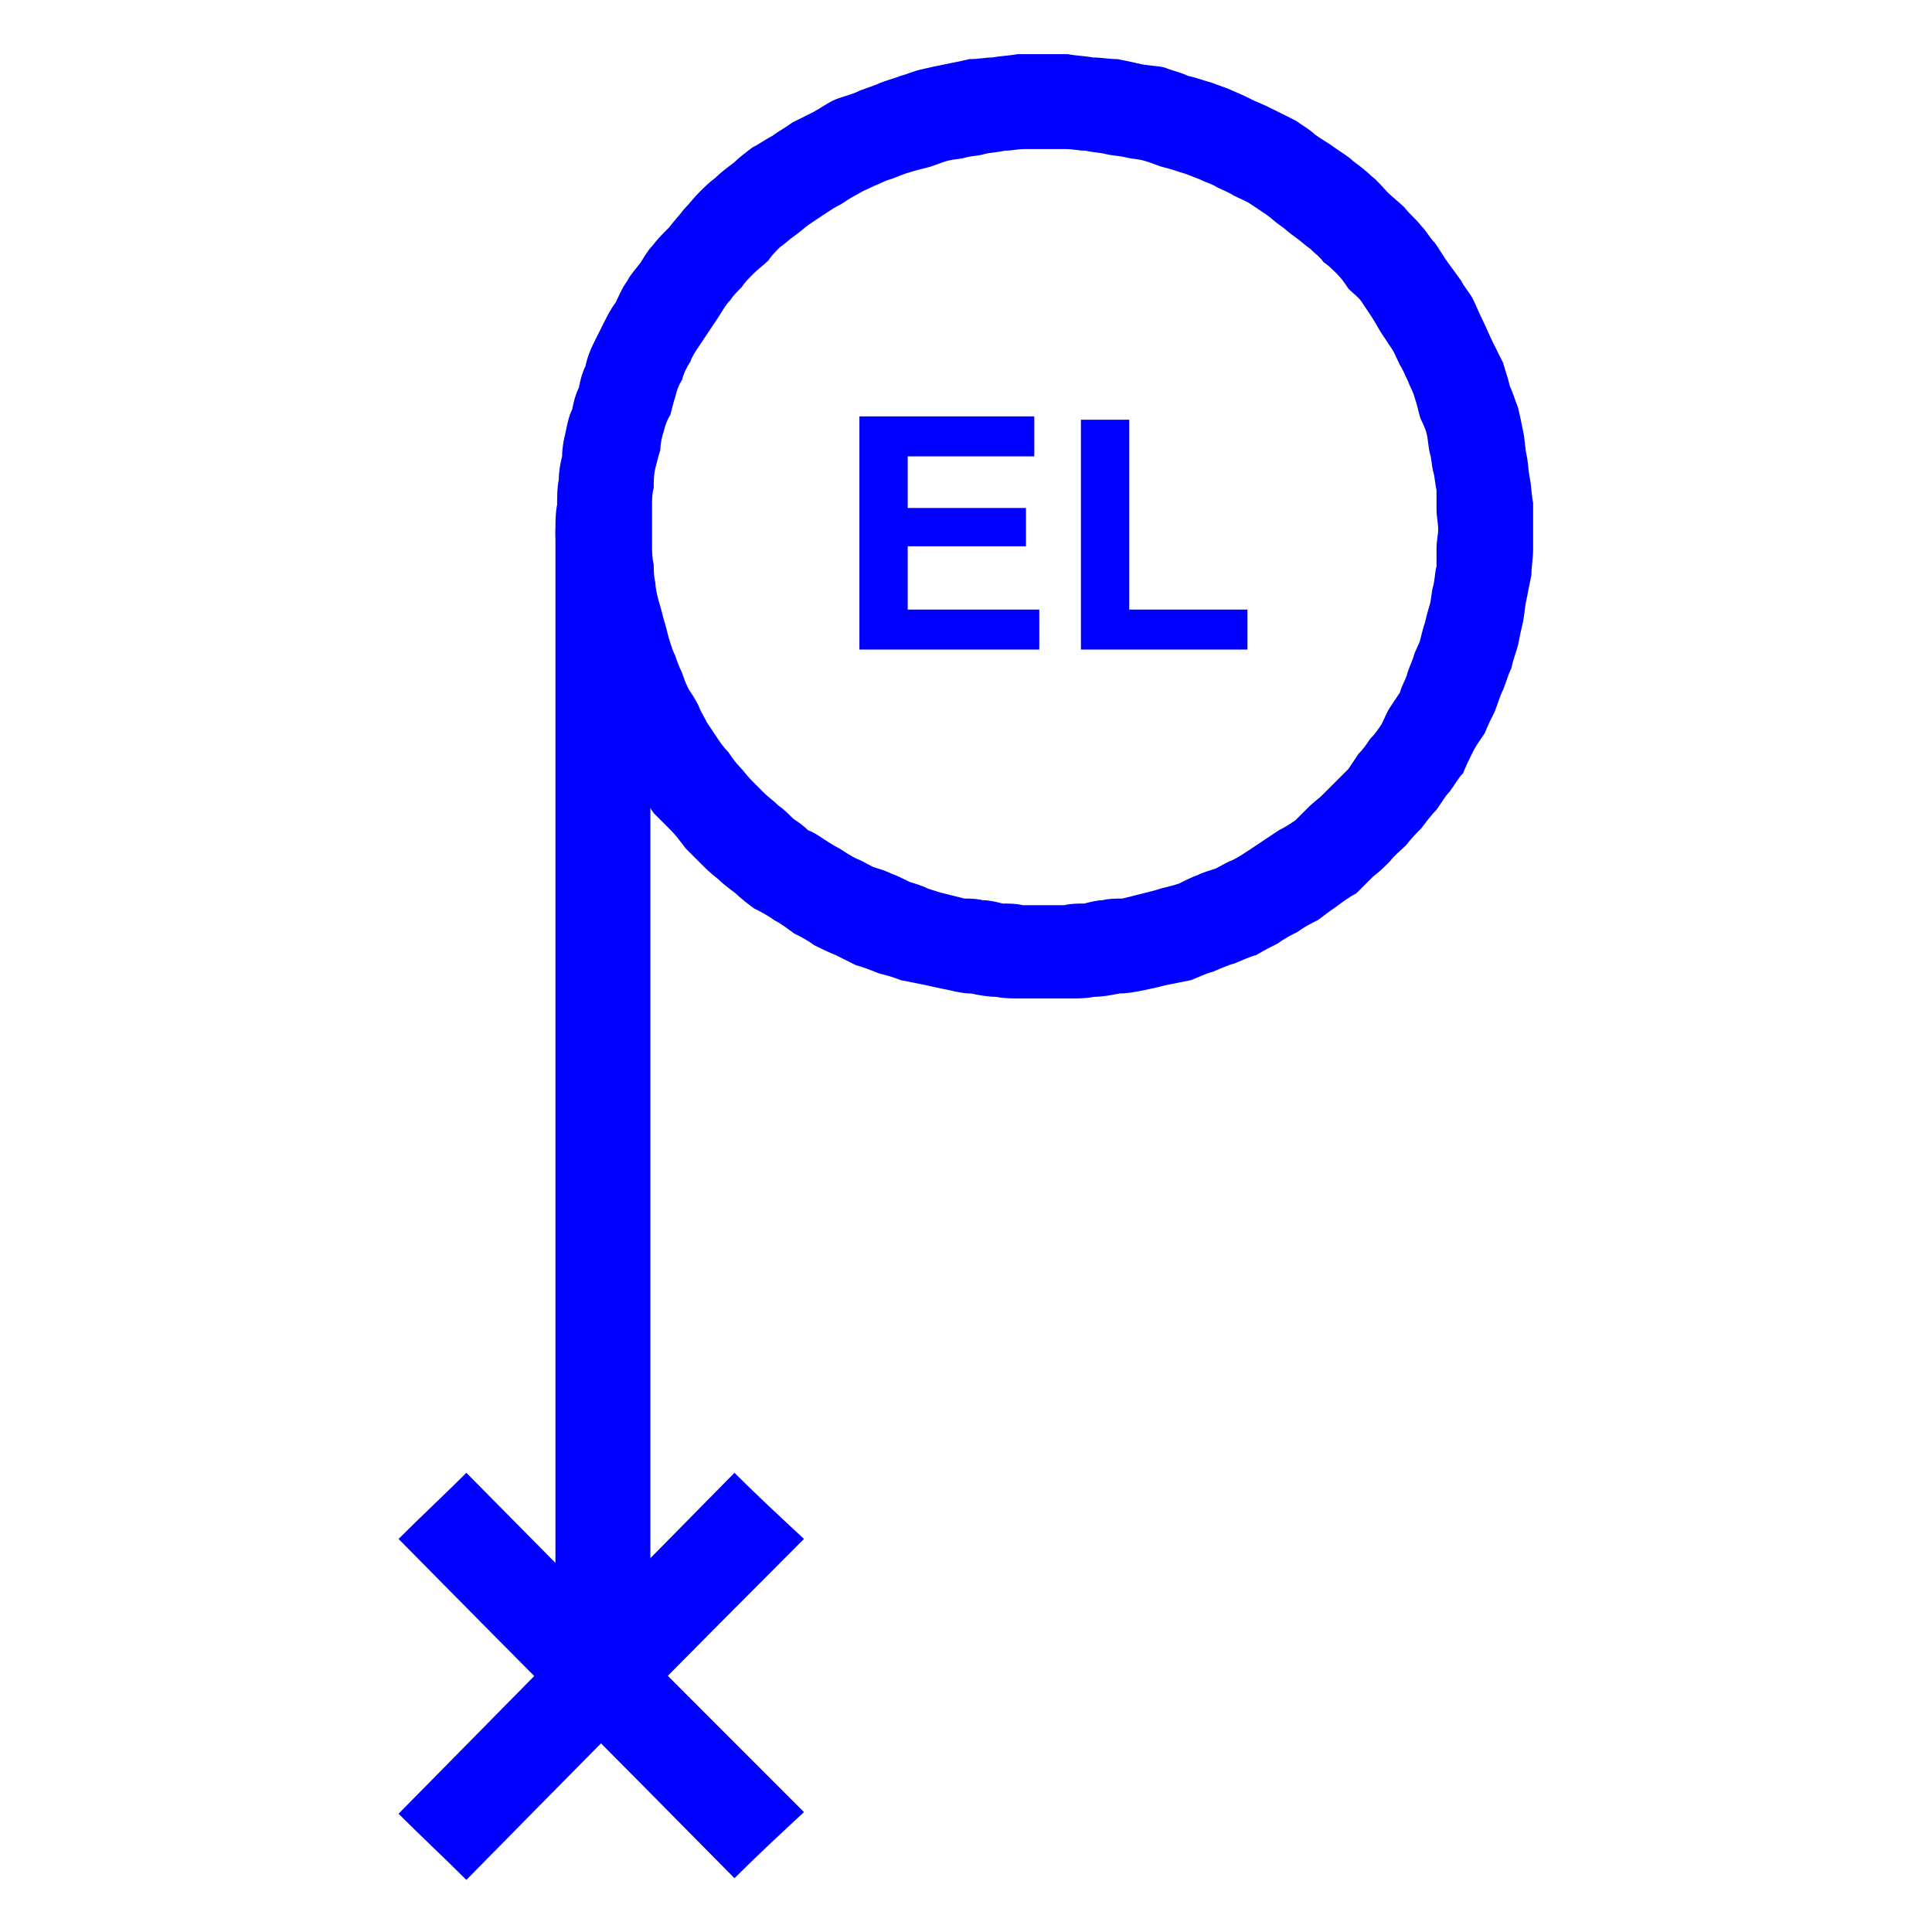 <?xml version="1.0" encoding="UTF-8"?>

<svg version="1.2" width="150px" height="150px" viewBox="0 0 1160 1160" xmlns="http://www.w3.org/2000/svg" xmlns:xlink="http://www.w3.org/1999/xlink">
 <g visibility="visible" id="MasterSlide_1_Standard">
  <g id="DrawingGroup_1">
   <g>
   <path fill="rgb(0,0,255)" stroke="none" d="M 390,318 C 390,534 390,750 390,966 371,966 352,966 334,966 334,750 334,534 334,318 352,318 371,318 390,318 Z"/>
   <path fill="none" stroke="rgb(0,0,255)" id="Drawing_1_0" d="M 390,318 C 390,534 390,750 390,966 371,966 352,966 334,966 334,750 334,534 334,318 352,318 371,318 390,318 Z"/>
   </g>
   <g>
   <path fill="rgb(0,0,255)" stroke="none" d="M 334,318 C 334,313 334,308 335,303 335,298 335,293 336,288 336,283 337,278 338,274 338,269 339,264 340,260 341,255 342,250 344,246 345,241 346,237 348,233 349,228 350,224 352,220 353,215 355,210 357,206 359,202 361,198 363,194 365,190 367,186 370,182 372,178 374,173 377,169 379,165 382,162 385,158 387,155 389,151 392,148 395,144 398,141 402,137 405,133 408,130 411,126 414,123 417,119 420,116 423,113 426,110 430,107 433,104 437,101 441,98 444,95 448,92 452,89 456,87 460,84 464,82 468,79 472,77 476,74 480,72 484,70 488,68 492,66 496,63 500,61 504,59 509,58 514,56 518,54 522,53 527,51 531,49 536,48 541,46 545,45 549,43 554,42 558,41 563,40 568,39 573,38 578,37 582,36 587,36 592,35 596,35 601,34 606,34 611,33 616,33 621,33 626,33 631,33 636,33 641,33 646,34 651,34 656,35 661,35 666,36 671,36 676,37 681,38 685,39 690,40 695,40 699,41 704,43 709,44 713,46 718,47 723,49 727,50 732,52 736,53 740,55 745,57 749,59 753,61 758,63 762,65 766,67 770,69 774,71 778,73 782,76 786,78 789,81 793,84 797,86 801,89 805,92 809,94 812,97 816,100 820,103 823,106 827,109 830,113 833,116 836,119 840,122 843,125 846,129 850,132 853,136 856,139 858,143 861,146 864,150 866,154 869,158 872,162 874,165 877,169 879,173 882,176 884,180 886,184 888,189 890,193 892,197 894,202 896,206 898,210 900,214 902,218 903,222 905,227 906,232 908,236 909,240 911,245 912,249 913,254 914,259 915,263 915,268 916,273 917,277 917,282 918,287 919,292 919,297 920,302 920,306 920,311 920,316 920,320 920,325 920,330 920,335 919,340 919,345 918,350 917,355 916,360 915,364 915,368 914,373 913,377 912,382 911,387 910,391 908,396 907,401 905,405 904,409 902,414 900,418 899,422 897,427 895,431 893,435 891,440 889,443 886,447 884,451 882,455 880,459 878,464 875,467 873,471 870,475 867,478 865,482 862,486 859,489 856,493 853,497 850,500 847,503 844,507 841,510 837,513 834,517 831,520 828,523 824,526 821,529 818,532 814,536 810,538 806,541 802,544 799,546 795,549 791,552 787,554 783,556 779,559 775,561 771,563 767,566 763,568 759,570 754,573 750,574 746,576 741,578 737,579 733,581 728,583 724,584 720,586 715,588 710,589 705,590 700,591 696,592 692,593 687,594 682,595 677,596 672,596 667,597 662,598 657,598 652,599 647,599 642,599 638,599 633,599 628,599 623,599 618,599 613,599 608,599 603,599 598,598 593,598 588,597 583,596 579,596 574,595 570,594 565,593 560,592 556,591 551,590 546,589 541,588 536,586 532,585 528,584 523,582 518,580 514,579 510,577 506,575 502,573 497,571 493,569 489,567 485,564 481,562 477,560 473,557 469,554 465,552 461,549 457,547 453,545 449,542 445,539 442,536 438,533 434,530 431,527 427,524 424,521 421,518 418,515 415,512 412,509 409,505 406,501 403,498 399,494 396,491 393,488 390,484 388,480 386,476 383,472 380,468 378,465 375,461 373,457 371,453 368,448 366,444 364,440 362,436 360,432 358,428 356,423 354,419 353,415 351,410 349,406 348,402 346,397 345,392 344,388 342,383 341,379 340,375 339,370 338,365 338,361 337,356 336,351 336,346 335,341 335,336 335,332 334,327 334,322 334,318 Z M 391,328 C 391,331 391,335 392,339 392,342 392,346 393,350 393,353 394,357 395,361 396,364 397,368 398,372 399,375 400,379 401,383 402,386 403,390 405,394 406,397 407,400 409,404 410,407 411,410 413,414 415,417 417,420 419,424 420,427 422,430 424,434 426,437 428,440 430,443 432,446 434,449 437,452 439,455 441,458 444,461 446,463 448,466 451,469 453,471 456,474 459,477 461,479 464,481 467,484 470,486 473,489 476,492 479,494 482,496 485,499 488,500 491,502 494,504 497,506 500,508 504,510 507,512 510,514 514,516 517,517 520,519 524,521 527,522 531,523 535,525 538,526 542,528 546,530 549,531 553,532 557,534 560,535 563,536 567,537 571,538 575,539 579,540 582,540 586,540 590,541 594,541 598,542 602,543 606,543 610,543 614,544 618,544 622,544 626,544 631,544 635,544 639,544 643,543 647,543 651,543 655,542 659,541 662,541 666,540 670,540 674,540 678,539 682,538 686,537 690,536 694,535 697,534 701,533 705,532 708,531 712,529 716,527 719,526 723,524 727,523 730,522 734,520 737,518 740,517 744,515 747,513 750,511 753,509 756,507 759,505 762,503 765,501 768,499 772,497 775,495 778,493 781,490 784,487 786,485 789,482 792,480 794,478 797,475 800,472 802,470 805,467 808,464 810,462 812,459 814,456 816,453 819,450 821,447 823,444 826,441 828,438 830,435 832,431 833,428 835,425 837,422 839,419 841,416 842,412 844,409 845,406 846,402 848,398 849,395 850,391 852,388 853,385 854,381 855,377 856,374 857,370 858,366 859,363 860,359 860,355 861,352 862,348 862,344 863,340 863,336 863,332 863,329 863,325 864,321 864,318 864,314 863,310 863,306 863,302 863,298 863,294 862,290 862,286 861,283 860,279 860,275 859,272 858,268 858,264 857,260 856,256 854,253 853,250 852,246 851,242 850,239 849,235 847,232 846,229 844,225 843,222 841,219 839,215 838,212 836,209 834,206 832,203 830,200 828,197 826,193 824,190 822,187 820,184 818,181 816,178 813,176 810,173 808,170 806,167 803,164 801,162 798,159 795,157 793,154 790,152 787,149 784,147 781,144 778,142 775,140 772,137 769,135 766,133 763,130 760,128 757,126 754,124 751,122 748,120 745,119 741,117 738,115 735,114 731,112 728,110 724,109 720,107 717,106 713,104 709,103 706,102 703,101 699,100 695,99 691,97 687,96 684,95 680,95 676,94 672,93 668,93 664,92 660,91 656,91 652,90 648,90 644,89 640,89 636,89 632,89 628,89 624,89 620,89 615,89 611,89 607,90 603,90 599,91 595,91 591,92 588,93 584,93 580,94 577,95 573,95 569,96 565,97 561,99 557,100 553,101 549,102 546,103 542,104 538,106 535,107 531,108 528,110 525,111 521,113 518,114 515,116 511,118 508,120 505,122 501,124 498,126 495,128 492,130 489,132 486,134 483,136 480,139 477,141 474,143 471,146 468,148 465,151 463,153 461,156 458,159 455,161 452,164 449,167 447,169 445,172 442,175 440,177 438,180 435,183 433,187 431,190 429,193 427,196 425,199 423,202 421,205 419,208 417,211 415,214 414,217 412,220 410,224 409,228 407,231 406,234 405,238 404,241 403,245 402,249 400,252 399,255 398,259 397,262 396,266 396,270 395,273 394,277 393,281 392,285 392,289 392,293 391,296 391,300 391,304 391,308 391,312 391,316 391,320 391,324 391,328 Z"/>
   <path fill="none" stroke="rgb(0,0,255)" id="Drawing_2_0" d="M 334,318 C 334,313 334,308 335,303 335,298 335,293 336,288 336,283 337,278 338,274 338,269 339,264 340,260 341,255 342,250 344,246 345,241 346,237 348,233 349,228 350,224 352,220 353,215 355,210 357,206 359,202 361,198 363,194 365,190 367,186 370,182 372,178 374,173 377,169 379,165 382,162 385,158 387,155 389,151 392,148 395,144 398,141 402,137 405,133 408,130 411,126 414,123 417,119 420,116 423,113 426,110 430,107 433,104 437,101 441,98 444,95 448,92 452,89 456,87 460,84 464,82 468,79 472,77 476,74 480,72 484,70 488,68 492,66 496,63 500,61 504,59 509,58 514,56 518,54 522,53 527,51 531,49 536,48 541,46 545,45 549,43 554,42 558,41 563,40 568,39 573,38 578,37 582,36 587,36 592,35 596,35 601,34 606,34 611,33 616,33 621,33 626,33 631,33 636,33 641,33 646,34 651,34 656,35 661,35 666,36 671,36 676,37 681,38 685,39 690,40 695,40 699,41 704,43 709,44 713,46 718,47 723,49 727,50 732,52 736,53 740,55 745,57 749,59 753,61 758,63 762,65 766,67 770,69 774,71 778,73 782,76 786,78 789,81 793,84 797,86 801,89 805,92 809,94 812,97 816,100 820,103 823,106 827,109 830,113 833,116 836,119 840,122 843,125 846,129 850,132 853,136 856,139 858,143 861,146 864,150 866,154 869,158 872,162 874,165 877,169 879,173 882,176 884,180 886,184 888,189 890,193 892,197 894,202 896,206 898,210 900,214 902,218 903,222 905,227 906,232 908,236 909,240 911,245 912,249 913,254 914,259 915,263 915,268 916,273 917,277 917,282 918,287 919,292 919,297 920,302 920,306 920,311 920,316 920,320 920,325 920,330 920,335 919,340 919,345 918,350 917,355 916,360 915,364 915,368 914,373 913,377 912,382 911,387 910,391 908,396 907,401 905,405 904,409 902,414 900,418 899,422 897,427 895,431 893,435 891,440 889,443 886,447 884,451 882,455 880,459 878,464 875,467 873,471 870,475 867,478 865,482 862,486 859,489 856,493 853,497 850,500 847,503 844,507 841,510 837,513 834,517 831,520 828,523 824,526 821,529 818,532 814,536 810,538 806,541 802,544 799,546 795,549 791,552 787,554 783,556 779,559 775,561 771,563 767,566 763,568 759,570 754,573 750,574 746,576 741,578 737,579 733,581 728,583 724,584 720,586 715,588 710,589 705,590 700,591 696,592 692,593 687,594 682,595 677,596 672,596 667,597 662,598 657,598 652,599 647,599 642,599 638,599 633,599 628,599 623,599 618,599 613,599 608,599 603,599 598,598 593,598 588,597 583,596 579,596 574,595 570,594 565,593 560,592 556,591 551,590 546,589 541,588 536,586 532,585 528,584 523,582 518,580 514,579 510,577 506,575 502,573 497,571 493,569 489,567 485,564 481,562 477,560 473,557 469,554 465,552 461,549 457,547 453,545 449,542 445,539 442,536 438,533 434,530 431,527 427,524 424,521 421,518 418,515 415,512 412,509 409,505 406,501 403,498 399,494 396,491 393,488 390,484 388,480 386,476 383,472 380,468 378,465 375,461 373,457 371,453 368,448 366,444 364,440 362,436 360,432 358,428 356,423 354,419 353,415 351,410 349,406 348,402 346,397 345,392 344,388 342,383 341,379 340,375 339,370 338,365 338,361 337,356 336,351 336,346 335,341 335,336 335,332 334,327 334,322 334,318 Z"/>
   <path fill="none" stroke="rgb(0,0,255)" id="Drawing_2_1" d="M 391,328 C 391,331 391,335 392,339 392,342 392,346 393,350 393,353 394,357 395,361 396,364 397,368 398,372 399,375 400,379 401,383 402,386 403,390 405,394 406,397 407,400 409,404 410,407 411,410 413,414 415,417 417,420 419,424 420,427 422,430 424,434 426,437 428,440 430,443 432,446 434,449 437,452 439,455 441,458 444,461 446,463 448,466 451,469 453,471 456,474 459,477 461,479 464,481 467,484 470,486 473,489 476,492 479,494 482,496 485,499 488,500 491,502 494,504 497,506 500,508 504,510 507,512 510,514 514,516 517,517 520,519 524,521 527,522 531,523 535,525 538,526 542,528 546,530 549,531 553,532 557,534 560,535 563,536 567,537 571,538 575,539 579,540 582,540 586,540 590,541 594,541 598,542 602,543 606,543 610,543 614,544 618,544 622,544 626,544 631,544 635,544 639,544 643,543 647,543 651,543 655,542 659,541 662,541 666,540 670,540 674,540 678,539 682,538 686,537 690,536 694,535 697,534 701,533 705,532 708,531 712,529 716,527 719,526 723,524 727,523 730,522 734,520 737,518 740,517 744,515 747,513 750,511 753,509 756,507 759,505 762,503 765,501 768,499 772,497 775,495 778,493 781,490 784,487 786,485 789,482 792,480 794,478 797,475 800,472 802,470 805,467 808,464 810,462 812,459 814,456 816,453 819,450 821,447 823,444 826,441 828,438 830,435 832,431 833,428 835,425 837,422 839,419 841,416 842,412 844,409 845,406 846,402 848,398 849,395 850,391 852,388 853,385 854,381 855,377 856,374 857,370 858,366 859,363 860,359 860,355 861,352 862,348 862,344 863,340 863,336 863,332 863,329 863,325 864,321 864,318 864,314 863,310 863,306 863,302 863,298 863,294 862,290 862,286 861,283 860,279 860,275 859,272 858,268 858,264 857,260 856,256 854,253 853,250 852,246 851,242 850,239 849,235 847,232 846,229 844,225 843,222 841,219 839,215 838,212 836,209 834,206 832,203 830,200 828,197 826,193 824,190 822,187 820,184 818,181 816,178 813,176 810,173 808,170 806,167 803,164 801,162 798,159 795,157 793,154 790,152 787,149 784,147 781,144 778,142 775,140 772,137 769,135 766,133 763,130 760,128 757,126 754,124 751,122 748,120 745,119 741,117 738,115 735,114 731,112 728,110 724,109 720,107 717,106 713,104 709,103 706,102 703,101 699,100 695,99 691,97 687,96 684,95 680,95 676,94 672,93 668,93 664,92 660,91 656,91 652,90 648,90 644,89 640,89 636,89 632,89 628,89 624,89 620,89 615,89 611,89 607,90 603,90 599,91 595,91 591,92 588,93 584,93 580,94 577,95 573,95 569,96 565,97 561,99 557,100 553,101 549,102 546,103 542,104 538,106 535,107 531,108 528,110 525,111 521,113 518,114 515,116 511,118 508,120 505,122 501,124 498,126 495,128 492,130 489,132 486,134 483,136 480,139 477,141 474,143 471,146 468,148 465,151 463,153 461,156 458,159 455,161 452,164 449,167 447,169 445,172 442,175 440,177 438,180 435,183 433,187 431,190 429,193 427,196 425,199 423,202 421,205 419,208 417,211 415,214 414,217 412,220 410,224 409,228 407,231 406,234 405,238 404,241 403,245 402,249 400,252 399,255 398,259 397,262 396,266 396,270 395,273 394,277 393,281 392,285 392,289 392,293 391,296 391,300 391,304 391,308 391,312 391,316 391,320 391,324 391,328 Z"/>
   </g>
   <g>
   <path fill="rgb(0,0,255)" stroke="none" d="M 516,390 C 516,343 516,297 516,250 551,250 586,250 621,250 621,258 621,266 621,274 596,274 570,274 545,274 545,284 545,295 545,305 568,305 592,305 616,305 616,313 616,321 616,328 592,328 568,328 545,328 545,341 545,354 545,366 571,366 597,366 624,366 624,374 624,382 624,390 L 516,390 Z"/>
    <rect fill="none" stroke="none" x="516" y="250" width="109" height="141"/>
   </g>
   <g>
   <path fill="rgb(0,0,255)" stroke="none" d="M 649,390 C 649,344 649,298 649,252 659,252 668,252 678,252 678,290 678,328 678,366 702,366 725,366 749,366 749,374 749,382 749,390 L 649,390 Z"/>
    <rect fill="none" stroke="none" x="649" y="251" width="101" height="140"/>
   </g>
   <g>
   <path fill="rgb(0,0,255)" stroke="none" d="M 280,885 C 347,953 414,1020 482,1088 468,1101 454,1114 441,1127 374,1059 307,992 240,924 253,911 267,898 280,885 Z"/>
   <path fill="none" stroke="rgb(0,0,255)" id="Drawing_5_0" d="M 280,885 C 347,953 414,1020 482,1088 468,1101 454,1114 441,1127 374,1059 307,992 240,924 253,911 267,898 280,885 Z"/>
   </g>
   <g>
   <path fill="rgb(0,0,255)" stroke="none" d="M 482,924 C 414,992 347,1060 280,1128 267,1115 253,1102 240,1089 307,1021 374,953 441,885 454,898 468,911 482,924 Z"/>
   <path fill="none" stroke="rgb(0,0,255)" id="Drawing_6_0" d="M 482,924 C 414,992 347,1060 280,1128 267,1115 253,1102 240,1089 307,1021 374,953 441,885 454,898 468,911 482,924 Z"/>
   </g>
  </g>
 </g>
</svg>